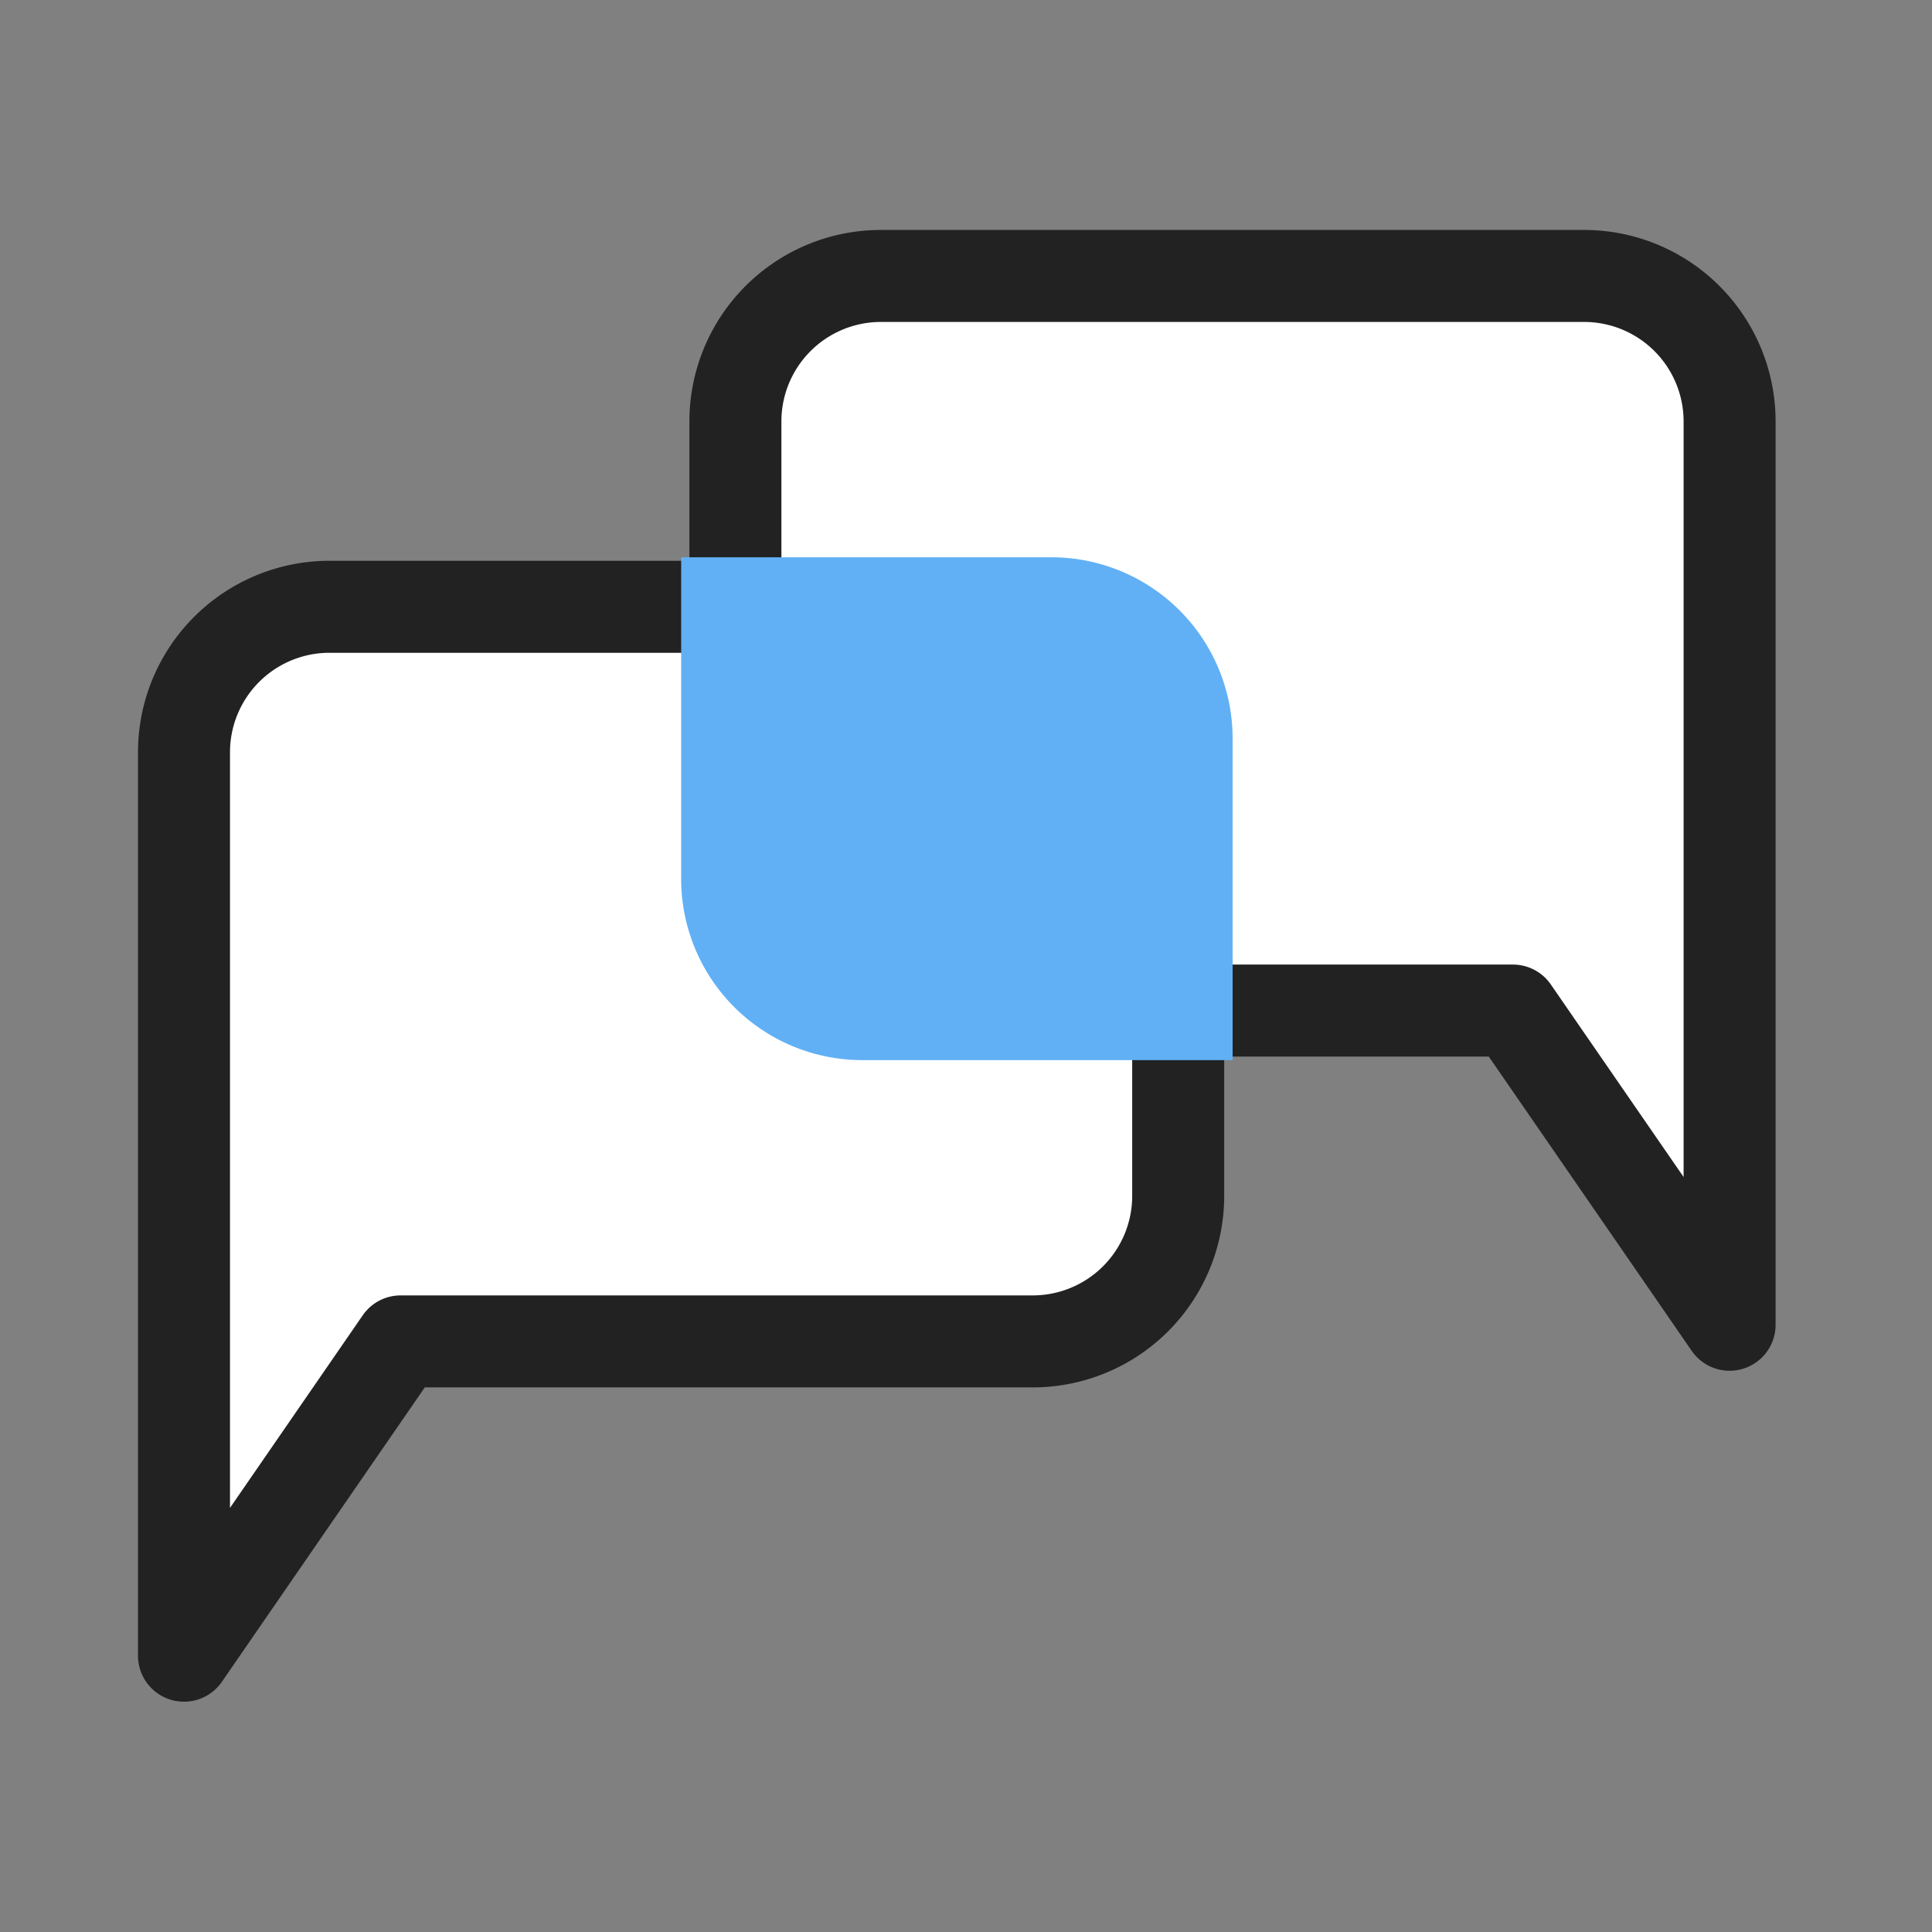 <svg xmlns="http://www.w3.org/2000/svg" width="42" height="42" viewBox="0 0 42 42">
  <rect x="0" y="0" width="42" height="42" fill="#808080" stroke="none"/>
  <g id="그룹_205078" data-name="그룹 205078" transform="translate(-1477 -2771)">
    <rect id="사각형_113630" data-name="사각형 113630" width="42" height="42" transform="translate(1477 2771)" fill="none"/>
    <g id="그룹_203238" data-name="그룹 203238" transform="translate(1479.641 2775.641)">
      <g id="그룹_203246" data-name="그룹 203246" transform="translate(0 0)">
        <path id="패스_54859" data-name="패스 54859" d="M12.988,6.292H4.162A3.163,3.163,0,0,0,1,9.454V29.094l4.709-6.832H19.45A3.163,3.163,0,0,0,22.613,19.1V15.069H16.151a3.162,3.162,0,0,1-3.162-3.161Z" transform="translate(0.359 2.258)" fill="#fff"/>
        <path id="패스_54861" data-name="패스 54861" d="M9.821,4.162V8.193h6.462a3.163,3.163,0,0,1,3.162,3.162V16.97h7.279L31.434,23.8V4.162A3.163,3.163,0,0,0,28.271,1H12.983A3.163,3.163,0,0,0,9.821,4.162" transform="translate(3.526 0.358)" fill="#fff"/>
        <path id="패스_54863" data-name="패스 54863" d="M9.821,6.292v5.616a3.162,3.162,0,0,0,3.162,3.161h6.462V9.454a3.163,3.163,0,0,0-3.162-3.162Z" transform="translate(3.526 2.258)" fill="#fff"/>
        <g id="그룹_205077" data-name="그룹 205077">
          <path id="패스_54860" data-name="패스 54860" d="M12.988,6.292H4.162A3.163,3.163,0,0,0,1,9.454V29.094l4.709-6.832H19.45A3.163,3.163,0,0,0,22.613,19.1V15.069H16.151a3.162,3.162,0,0,1-3.162-3.161Z" transform="translate(0.359 2.258)" fill="none" stroke="#222" stroke-linecap="round" stroke-linejoin="round" stroke-width="2"/>
          <path id="패스_54862" data-name="패스 54862" d="M9.821,4.162V8.193h6.462a3.163,3.163,0,0,1,3.162,3.162V16.97h7.279L31.434,23.8V4.162A3.163,3.163,0,0,0,28.271,1H12.983A3.163,3.163,0,0,0,9.821,4.162Z" transform="translate(3.525 0.358)" fill="none" stroke="#222" stroke-linecap="round" stroke-linejoin="round" stroke-width="2"/>
          <path id="패스_54864" data-name="패스 54864" d="M9.821,6.292v6.994a3.938,3.938,0,0,0,3.939,3.937h8.049V10.231A3.939,3.939,0,0,0,17.87,6.292Z" transform="translate(2.346 1.182)" fill="#61b0f5"/>
        </g>
      </g>
    </g>
  </g>
</svg>
